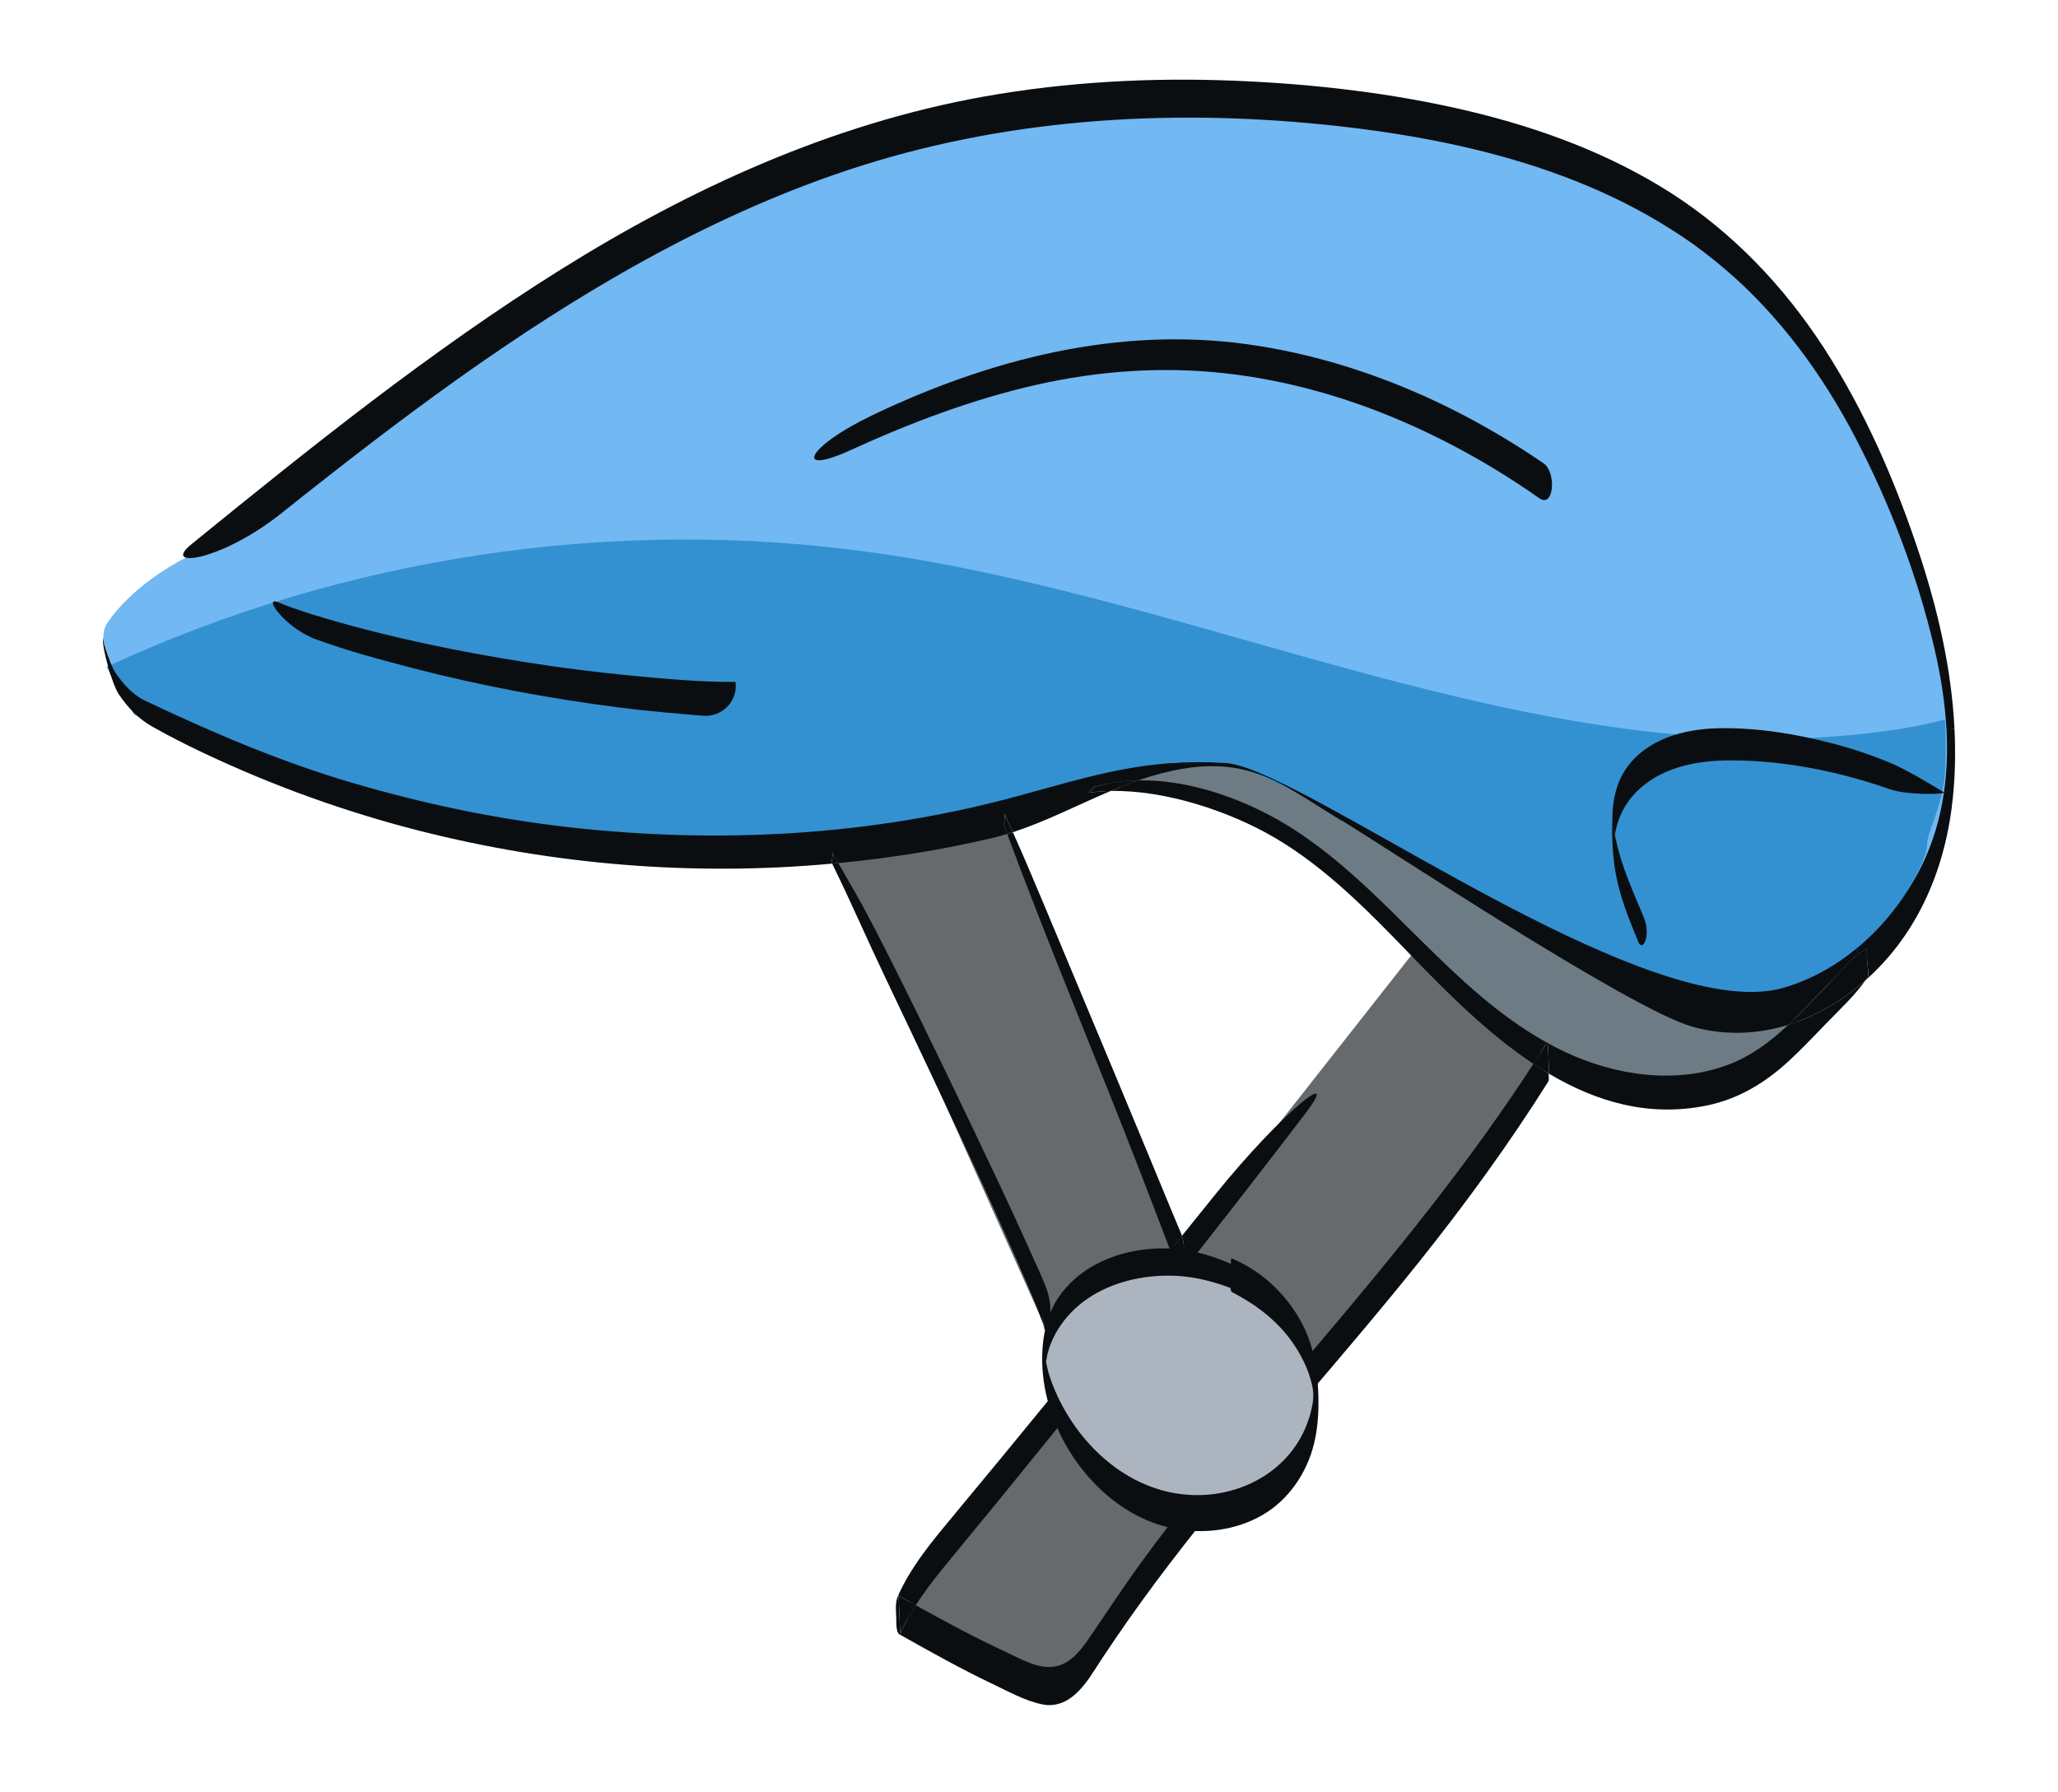 <svg width="93" height="81" viewBox="0 0 101 90" fill="none" xmlns="http://www.w3.org/2000/svg">
<g filter="url(#filter0_d_15_14)">
<path d="M69.69 43.975L44.64 75.825L44.418 77.269L49.253 79.679L51.833 80.62L54.156 78.216L59.269 71.974L74.012 53.047L76.589 49.298L73.712 46.753L69.69 43.975Z" fill="#676A6D"/>
<path d="M40.615 38.778L51.407 62.859C51.407 62.859 54.98 62.788 55.28 62.488C55.579 62.188 58.295 61.142 58.295 61.142L58.151 57.98L49.273 37.531L40.615 38.781V38.778Z" fill="#676A6D"/>
<path d="M61.724 34.765L61.93 34.801L62.449 34.977L63.822 35.664L65.32 36.563L66.219 37.162V37.462L64.421 37.162C64.421 37.162 61.724 35.418 61.724 35.541C61.724 35.664 61.724 34.765 61.724 34.765Z" fill="#6D7B84"/>
<path d="M55.538 34.953L59.703 34.291C59.721 34.288 59.739 34.285 59.76 34.285C59.97 34.267 61.268 34.195 62.041 34.852C62.074 34.882 62.113 34.908 62.152 34.929L62.67 35.22L63.462 35.667L64.1 36.026L64.787 36.413L70.001 39.35L79.053 44.625C79.092 44.646 79.128 44.664 79.17 44.682C79.739 44.892 84.13 46.507 84.019 46.483C83.908 46.459 87.433 46.711 88.035 46.756C88.095 46.759 88.152 46.756 88.209 46.747C88.853 46.642 89.321 47.346 88.97 47.898C88.487 48.665 87.951 49.456 87.795 49.456C87.528 49.456 84.63 50.413 84.013 50.616C83.935 50.643 83.857 50.655 83.776 50.655C83.03 50.655 79.104 50.628 79.104 50.356C79.104 50.056 74.009 46.759 73.709 46.759C73.409 46.759 68.314 41.964 68.314 41.964L65.38 39.323C65.338 39.287 65.293 39.254 65.245 39.227L60.605 36.617C60.552 36.587 60.495 36.563 60.435 36.545L57.303 35.691C57.255 35.679 57.204 35.67 57.153 35.667C56.673 35.637 54.09 35.469 54.159 35.424C54.228 35.379 55.187 35.067 55.43 34.989C55.465 34.977 55.505 34.968 55.541 34.962L55.538 34.953Z" fill="#6D7B84"/>
<path d="M28.456 9.589L46.163 1.833L63.219 0.61L78.69 4.596L89.405 12.239L92.893 18.883L94.692 22.779L96.49 29.073C96.49 29.073 96.963 32.199 96.79 34.768C96.673 36.5 95.878 37.819 95.89 38.364C95.917 39.722 92.594 44.358 92.594 44.358L88.425 46.48L80.899 45.329L71.311 40.162L66.816 37.465L65.617 36.866L64.718 36.266L64.553 36.185C64.265 36.041 64.418 35.967 63.818 35.667L63.219 35.367L61.121 34.468L58.061 34.3L48.833 36.566L46.136 38.064L35.742 38.526L25.099 38.304L16.198 36.242L5.864 31.884L4.878 30.242C4.506 29.622 4.23 28.95 4.059 28.249C3.975 27.901 4.044 27.539 4.245 27.245C4.734 26.535 5.903 25.168 8.276 23.939C11.669 22.183 9.265 23.487 9.265 23.487" fill="#72B8F2"/>
<path d="M92.704 32.814C75.771 34.756 59.545 26.115 42.668 23.747C29.649 21.919 16.117 23.945 4.194 29.481C4.311 29.739 4.437 29.993 4.584 30.236L5.57 31.878L15.904 36.236L24.805 38.298L35.448 38.52L45.842 38.059L48.539 36.56L57.767 34.294L60.827 34.462L60.884 34.405L64.424 35.961C64.136 35.817 64.966 36.317 64.424 35.961L64.724 36.26L65.623 36.86L66.822 37.459L71.017 40.157L80.605 45.323L88.131 46.474L92.3 44.352C92.3 44.352 95.624 39.716 95.597 38.358C95.585 37.813 96.379 36.494 96.496 34.762C96.553 33.901 96.541 32.981 96.496 32.133C95.255 32.454 93.981 32.664 92.71 32.811L92.704 32.814Z" fill="#3391D1"/>
<path d="M96.46 35.801C96.46 35.801 96.46 35.813 96.436 35.819C96.436 35.81 96.442 35.799 96.436 35.79C96.451 35.799 96.457 35.801 96.457 35.801H96.46Z" fill="#0B0E11"/>
<path d="M92.018 43.654C93.394 42.533 94.518 41.086 95.3 39.515C95.89 38.331 96.25 37.087 96.436 35.82C96.46 35.814 96.469 35.808 96.46 35.802C96.46 35.802 96.454 35.799 96.439 35.79C96.592 34.747 96.625 33.686 96.568 32.628L96.969 32.61C97.026 33.74 97.005 34.87 96.894 35.999C96.547 39.515 95.189 42.833 92.513 45.212C92.507 45.215 92.504 45.221 92.498 45.227C92.54 45.174 92.576 45.117 92.615 45.06C92.692 44.943 92.6 44.478 92.597 44.334C92.597 44.257 92.519 43.642 92.579 43.609C92.447 43.684 92.318 43.771 92.195 43.864L92.018 43.654Z" fill="#0B0E11"/>
<path d="M92.579 43.609C92.519 43.642 92.597 44.256 92.597 44.334C92.6 44.478 92.692 44.943 92.615 45.06C92.576 45.117 92.54 45.173 92.498 45.227C91.359 46.234 90.04 47.014 88.628 47.457C88.763 47.331 88.895 47.203 89.024 47.074C89.606 46.492 90.172 45.893 90.747 45.305C91.209 44.835 91.662 44.271 92.195 43.864C92.318 43.771 92.447 43.684 92.579 43.609Z" fill="#0B0E11"/>
<path d="M90.421 13.482C92.459 16.629 93.966 20.097 95.15 23.645C96.115 26.535 96.823 29.559 96.969 32.61L96.568 32.628C96.493 31.237 96.265 29.846 95.947 28.495C95.087 24.841 93.712 21.26 91.973 17.936C90.328 14.786 88.176 11.849 85.469 9.532C79.916 4.782 72.495 2.992 65.389 2.264C57.315 1.44 49.079 1.976 41.349 4.56C34.303 6.913 27.856 10.734 21.829 15.02C18.808 17.172 15.877 19.447 12.979 21.76C9.946 24.185 6.901 24.584 8.441 23.331C14.411 18.478 20.439 13.632 26.969 9.547C33.491 5.465 40.573 2.228 48.186 0.858C52.367 0.109 56.628 -0.119 60.869 0.055C64.817 0.217 68.788 0.673 72.633 1.59C76.181 2.438 79.658 3.724 82.742 5.696C85.856 7.692 88.413 10.389 90.421 13.482Z" fill="#0B0E11"/>
<path d="M92.498 45.227C91.937 46.019 91.206 46.69 90.532 47.388C89.929 48.015 89.33 48.644 88.694 49.237C87.496 50.349 86.144 51.183 84.528 51.512C81.615 52.109 78.978 51.324 76.595 49.906C76.595 49.702 76.595 49.498 76.586 49.297C76.583 49.064 76.574 48.827 76.562 48.593C76.559 48.557 76.535 48.44 76.532 48.368C76.823 48.53 77.12 48.683 77.425 48.827C79.904 49.993 82.889 50.448 85.514 49.498C86.713 49.064 87.714 48.317 88.628 47.457C90.04 47.014 91.359 46.234 92.498 45.227Z" fill="#0B0E11"/>
<path d="M96.436 35.819C96.208 35.886 94.554 35.921 93.721 35.628C92.791 35.301 91.841 35.025 90.882 34.8C89.147 34.399 87.346 34.162 85.562 34.183C83.938 34.204 82.236 34.549 81.037 35.724C80.44 36.305 80.057 37.057 79.928 37.882C79.928 37.891 79.928 37.903 79.928 37.911C79.922 37.897 79.919 37.882 79.919 37.867C79.919 37.867 79.919 37.861 79.919 37.858C79.91 37.786 79.898 37.702 79.88 37.6C79.88 37.591 79.88 37.582 79.877 37.573H79.781C79.781 37.369 79.787 37.168 79.793 36.967C79.82 36.134 79.988 35.331 80.458 34.63C81.477 33.116 83.377 32.604 85.104 32.568C87.049 32.526 89.039 32.855 90.915 33.35C91.883 33.605 92.827 33.922 93.754 34.309C94.65 34.681 96.247 35.667 96.442 35.79C96.445 35.798 96.442 35.81 96.442 35.819H96.436Z" fill="#0B0E11"/>
<path d="M79.916 37.867C79.916 37.882 79.919 37.896 79.925 37.911C79.922 37.914 79.922 37.92 79.922 37.923C79.922 37.905 79.919 37.885 79.916 37.867Z" fill="#0B0E11"/>
<path d="M80.045 40.279C79.844 39.398 79.778 38.481 79.778 37.573H79.874C79.874 37.573 79.877 37.591 79.877 37.6C79.889 37.663 79.892 37.729 79.904 37.792C79.907 37.813 79.91 37.837 79.916 37.858C79.916 37.861 79.916 37.864 79.916 37.867C79.919 37.885 79.922 37.906 79.922 37.923C79.898 38.16 79.97 38.316 79.922 37.923C79.922 37.92 79.922 37.914 79.925 37.911C79.952 38.088 79.988 38.259 80.03 38.433C80.123 38.829 80.243 39.218 80.377 39.602C80.668 40.429 81.022 41.235 81.361 42.044C81.75 42.968 81.312 43.84 81.091 43.288C80.689 42.305 80.281 41.319 80.045 40.279Z" fill="#0B0E11"/>
<path d="M76.586 49.298C76.592 49.498 76.595 49.702 76.595 49.906C76.334 49.753 76.08 49.588 75.825 49.42C76.053 49.067 76.28 48.71 76.502 48.353C76.511 48.359 76.52 48.365 76.532 48.368C76.535 48.44 76.559 48.557 76.562 48.593C76.574 48.827 76.583 49.064 76.586 49.298Z" fill="#0B0E11"/>
<path d="M76.502 48.353C76.514 48.335 76.523 48.32 76.535 48.303C76.529 48.311 76.529 48.335 76.532 48.368C76.52 48.365 76.511 48.359 76.502 48.353Z" fill="#0B0E11"/>
<path d="M76.343 19.27C76.982 19.707 76.868 21.535 76.127 21.02C75.426 20.528 74.71 20.058 73.979 19.611C72.48 18.697 70.922 17.882 69.312 17.184C66.477 15.955 63.477 15.098 60.402 14.75C57.21 14.387 53.991 14.618 50.859 15.325C47.649 16.054 44.532 17.235 41.544 18.601C38.64 19.929 39.332 18.43 42.626 16.854C48.506 14.043 54.95 12.376 61.49 13.29C64.538 13.716 67.514 14.621 70.319 15.877C71.71 16.5 73.061 17.214 74.368 17.999C75.04 18.404 75.699 18.826 76.343 19.27Z" fill="#0B0E11"/>
<path d="M62.8 35.136C68.956 38.013 82.463 47.319 88.389 45.599C89.719 45.212 90.945 44.532 92.018 43.654L92.195 43.864C91.662 44.271 91.209 44.835 90.747 45.305C90.172 45.893 89.606 46.492 89.024 47.074C88.895 47.203 88.763 47.331 88.628 47.457C87.082 47.94 85.427 48.015 83.785 47.547C80.605 46.639 67.987 38.256 66.369 37.309C65.716 36.928 65.125 36.545 64.553 36.185C64.097 35.901 63.654 35.631 63.204 35.394C63.063 35.319 62.922 35.25 62.779 35.181L62.8 35.136Z" fill="#0B0E11"/>
<path d="M64.337 51.965C62.341 54.578 60.321 57.177 58.28 59.76C58.292 59.623 58.289 59.479 58.289 59.362C58.292 58.951 58.319 58.46 58.178 58.058C58.72 57.387 59.26 56.712 59.802 56.041C63.222 51.791 66.285 49.414 64.337 51.965Z" fill="#0B0E11"/>
<path d="M58.178 58.058C58.319 58.46 58.292 58.951 58.289 59.362C58.289 59.479 58.292 59.623 58.28 59.761C58.211 59.85 58.142 59.94 58.07 60.027C57.911 59.614 57.752 59.2 57.593 58.783C57.788 58.541 57.983 58.301 58.178 58.058Z" fill="#0B0E11"/>
<path d="M58.07 60.027C58.142 59.94 58.211 59.85 58.28 59.76C58.274 59.859 58.259 59.958 58.235 60.039C58.241 60.024 58.178 60.3 58.121 60.156C58.103 60.114 58.088 60.069 58.07 60.027Z" fill="#0B0E11"/>
<path d="M57.593 58.783C57.752 59.2 57.911 59.614 58.07 60.027C56.697 61.768 55.316 63.501 53.928 65.227C52.187 67.394 50.433 69.552 48.677 71.707C47.811 72.765 46.939 73.814 46.079 74.878C45.629 75.435 45.194 76.005 44.814 76.604C44.526 76.442 44.238 76.283 43.951 76.121L43.933 76.112C44.508 74.827 45.368 73.724 46.258 72.645C47.245 71.449 48.236 70.259 49.223 69.063C52.031 65.65 54.818 62.221 57.593 58.783Z" fill="#0B0E11"/>
<path d="M63.803 37.651C68.479 40.663 71.62 45.647 76.502 48.353C76.28 48.71 76.053 49.067 75.825 49.42C73.538 47.901 71.5 45.848 69.687 43.975C67.589 41.808 65.455 39.602 62.832 38.061C60.594 36.749 57.36 35.661 54.599 35.718C55.088 35.514 55.547 35.337 55.984 35.187C58.711 35.133 61.607 36.236 63.803 37.651Z" fill="#0B0E11"/>
<path d="M53.781 35.511C54.489 35.304 55.229 35.199 55.984 35.187C55.547 35.337 55.088 35.514 54.599 35.718C54.216 35.727 53.841 35.757 53.481 35.81C53.493 35.81 53.76 35.517 53.781 35.511Z" fill="#0B0E11"/>
<path d="M51.578 61.723V61.729C51.575 61.711 51.575 61.693 51.572 61.673C51.575 61.687 51.575 61.699 51.578 61.711V61.723Z" fill="#0B0E11"/>
<path d="M51.569 61.622C51.569 61.622 51.569 61.601 51.569 61.592C51.569 61.577 51.566 61.559 51.563 61.538C51.563 61.526 51.563 61.511 51.56 61.496C51.56 61.49 51.56 61.484 51.56 61.478C51.56 61.46 51.557 61.442 51.554 61.427C51.554 61.418 51.554 61.409 51.551 61.4C51.551 61.391 51.551 61.385 51.551 61.379C51.572 61.388 51.581 61.568 51.587 61.712C51.584 61.7 51.584 61.688 51.581 61.673C51.581 61.658 51.578 61.64 51.578 61.622H51.569Z" fill="#0B0E11"/>
<path d="M51.566 61.591C51.566 61.591 51.566 61.612 51.566 61.621C51.566 61.591 51.56 61.564 51.557 61.538C51.56 61.559 51.563 61.576 51.563 61.591H51.566Z" fill="#0B0E11"/>
<path d="M51.545 61.4C51.545 61.4 51.548 61.418 51.548 61.427C51.548 61.415 51.548 61.409 51.545 61.4Z" fill="#0B0E11"/>
<path d="M51.252 62.542C51.261 62.568 51.267 62.592 51.269 62.613C51.269 62.607 51.264 62.601 51.264 62.595C51.258 62.574 51.252 62.553 51.252 62.542Z" fill="#0B0E11"/>
<path d="M51.222 41.352C53.544 46.888 55.858 52.426 58.148 57.977C58.16 58.004 58.169 58.031 58.178 58.058C57.983 58.301 57.788 58.541 57.593 58.783C57.12 57.548 56.649 56.311 56.173 55.076C53.952 49.331 51.551 43.651 49.405 37.876C49.501 37.849 49.597 37.819 49.69 37.789C50.221 38.97 50.721 40.159 51.222 41.352Z" fill="#0B0E11"/>
<path d="M51.183 61.891C51.195 62.29 51.354 62.907 51.285 62.662H51.282C51.282 62.662 51.282 62.641 51.276 62.632C51.276 62.626 51.276 62.623 51.273 62.62C51.273 62.62 51.27 62.62 51.27 62.614C51.27 62.593 51.261 62.569 51.252 62.542C51.252 62.554 51.258 62.575 51.264 62.596C51.249 62.56 51.237 62.524 51.222 62.491C51.186 62.248 51.186 61.963 51.183 61.891Z" fill="#0B0E11"/>
<path d="M49.256 36.836C49.403 37.153 49.546 37.471 49.69 37.789C49.597 37.819 49.501 37.849 49.406 37.876C49.361 37.759 49.316 37.642 49.274 37.525C49.199 37.324 49.343 37.021 49.256 36.836Z" fill="#0B0E11"/>
<path d="M43.951 76.122C44.238 76.283 44.526 76.442 44.814 76.604C44.517 77.06 44.253 77.533 44.035 78.034C44.008 77.395 43.978 76.76 43.951 76.122Z" fill="#0B0E11"/>
<path d="M76.595 50.002C76.595 50.032 76.613 50.245 76.583 50.293C74.608 53.437 72.42 56.44 70.103 59.341C66.243 64.178 62.053 68.74 58.25 73.625C57.294 74.851 56.365 76.095 55.472 77.365C55.019 78.013 54.575 78.663 54.141 79.319C53.76 79.901 53.407 80.524 52.897 81.007C52.411 81.471 51.821 81.723 51.147 81.579C50.296 81.402 49.459 80.932 48.68 80.563C47.083 79.802 45.539 78.936 43.999 78.07C43.807 77.965 43.843 77.413 43.834 77.228C43.819 76.907 43.777 76.463 43.912 76.157C43.918 76.142 43.924 76.127 43.933 76.112L43.951 76.121C43.978 76.76 44.008 77.395 44.035 78.034C44.253 77.533 44.517 77.06 44.814 76.604C46.279 77.419 47.757 78.219 49.282 78.924C50.035 79.272 50.973 79.847 51.836 79.676C52.591 79.526 53.101 78.867 53.511 78.267C54.378 77.003 55.214 75.72 56.116 74.479C57.015 73.244 57.947 72.034 58.9 70.838C60.821 68.425 62.829 66.084 64.826 63.734C68.722 59.137 72.546 54.483 75.825 49.42C76.08 49.588 76.334 49.753 76.595 49.906V50.002Z" fill="#0B0E11"/>
<path d="M40.615 38.775C40.717 38.964 40.822 39.152 40.93 39.338C40.828 39.35 40.726 39.359 40.624 39.365C40.555 39.2 40.693 38.922 40.615 38.775Z" fill="#0B0E11"/>
<path d="M42.041 41.286C42.572 42.26 43.075 43.246 43.573 44.236C45.413 47.889 47.176 51.581 48.926 55.277C49.537 56.575 50.14 57.881 50.724 59.194C50.928 59.656 51.153 60.114 51.333 60.585C51.392 60.74 51.443 60.896 51.482 61.055C51.506 61.154 51.524 61.256 51.539 61.355C51.539 61.361 51.542 61.37 51.542 61.379C51.542 61.385 51.542 61.391 51.542 61.4C51.545 61.409 51.545 61.415 51.545 61.427C51.548 61.442 51.551 61.46 51.551 61.478C51.551 61.484 51.551 61.49 51.551 61.496C51.554 61.511 51.554 61.526 51.554 61.538C51.557 61.565 51.56 61.592 51.563 61.622C51.563 61.64 51.566 61.658 51.566 61.673C51.569 61.694 51.569 61.712 51.572 61.73V61.745C51.572 61.816 51.578 61.87 51.578 61.882C51.581 61.96 51.611 62.853 51.401 62.856C51.303 62.859 51.249 62.689 51.216 62.491C51.231 62.524 51.243 62.56 51.258 62.596C51.258 62.602 51.261 62.608 51.264 62.614C51.267 62.632 51.27 62.647 51.276 62.659H51.279C51.347 62.907 51.189 62.29 51.177 61.891C51.18 61.963 51.18 62.248 51.216 62.491C51.216 62.488 51.213 62.485 51.213 62.482C51.153 62.326 51.09 62.17 51.036 62.011C50.841 61.469 50.607 60.938 50.377 60.408C48.965 57.126 47.448 53.883 45.923 50.652C45.012 48.719 44.097 46.792 43.18 44.865C42.314 43.043 41.514 41.191 40.624 39.383C40.624 39.377 40.618 39.371 40.618 39.365C40.72 39.359 40.822 39.35 40.924 39.338C41.292 39.989 41.676 40.63 42.035 41.286H42.041Z" fill="#0B0E11"/>
<path d="M30.518 29.924C32.253 30.089 34.012 30.254 35.757 30.242C35.763 30.242 35.769 30.269 35.772 30.32C35.853 31.255 35.049 32.025 34.114 31.941C32.715 31.819 31.312 31.705 29.915 31.525C26.433 31.078 22.965 30.434 19.566 29.55C17.933 29.124 16.288 28.683 14.702 28.105C13.171 27.545 11.999 25.911 12.793 26.241C13.587 26.571 14.408 26.825 15.23 27.068C18.523 28.036 21.925 28.732 25.312 29.265C27.041 29.538 28.776 29.756 30.518 29.924Z" fill="#0B0E11"/>
<path d="M49.885 35.987C53.766 34.932 56.302 34.072 60.375 34.312C60.923 34.345 61.757 34.648 62.8 35.136L62.779 35.181C61.064 34.375 59.158 34.099 55.984 35.187C55.229 35.199 54.489 35.304 53.781 35.511C53.76 35.517 53.493 35.811 53.481 35.811C53.841 35.757 54.216 35.727 54.599 35.718C54.528 35.748 54.456 35.778 54.381 35.811C52.819 36.482 51.3 37.264 49.69 37.789C49.546 37.471 49.402 37.153 49.256 36.836C49.343 37.022 49.199 37.324 49.274 37.525C49.316 37.642 49.361 37.759 49.405 37.876C49.139 37.957 48.869 38.032 48.596 38.094C46.711 38.535 44.796 38.874 42.875 39.119C42.227 39.203 41.58 39.278 40.93 39.338C40.822 39.152 40.717 38.964 40.615 38.775C40.693 38.922 40.555 39.2 40.624 39.365C33.698 40.004 26.681 39.437 19.935 37.726C16.189 36.776 12.538 35.457 9.044 33.806C8.171 33.392 7.305 32.954 6.466 32.478C5.762 32.076 5.249 31.528 4.797 30.859C4.458 30.362 3.904 28.378 4.014 27.985C3.975 28.249 4.452 29.517 4.605 29.741C4.976 30.296 5.483 30.88 6.109 31.18C9.469 32.772 12.871 34.231 16.443 35.286C20.034 36.347 23.696 37.12 27.419 37.54C34.947 38.385 42.572 37.974 49.885 35.987Z" fill="#0B0E11"/>
<path d="M63.372 61.888C62.617 60.678 59.446 59.446 58.022 59.374C56.536 59.299 54.998 59.539 53.712 60.291C52.426 61.043 51.425 62.362 51.279 63.842C51.18 64.847 51.465 65.853 51.872 66.774C52.819 68.904 54.522 70.763 56.712 71.569C58.9 72.375 61.568 71.995 63.234 70.364C64.727 68.901 65.251 66.585 64.697 64.571C64.139 62.557 62.578 60.884 60.669 60.033" fill="#ACB5BF"/>
<path d="M63.363 61.478C62.724 60.399 61.355 59.736 60.234 59.296C58.915 58.78 57.632 58.568 56.218 58.751C54.56 58.966 52.951 59.727 51.989 61.136C51.027 62.545 50.994 64.628 51.428 66.3C52.208 69.303 54.674 72.165 57.809 72.762C59.293 73.044 60.89 72.84 62.209 72.082C63.528 71.323 64.463 69.963 64.82 68.455C65.056 67.469 65.068 66.435 64.996 65.428C64.93 64.511 64.745 63.606 64.361 62.767C63.642 61.196 62.263 59.826 60.651 59.182C60.639 59.176 60.614 59.967 60.614 60.033C60.614 60.153 60.564 60.816 60.69 60.881C61.96 61.535 63.081 62.398 63.866 63.609C64.232 64.172 64.532 64.802 64.691 65.455C64.829 66.009 64.79 66.36 64.637 66.948C63.89 69.804 61.043 71.356 58.205 71.033C55.367 70.709 53.086 68.587 51.923 66.087C51.755 65.725 51.605 65.35 51.491 64.966C51.434 64.775 51.401 64.58 51.356 64.385C51.267 64.007 51.303 64.499 51.356 64.349C51.395 64.238 51.398 64.103 51.428 63.986C51.605 63.285 51.965 62.641 52.438 62.098C53.425 60.965 54.851 60.348 56.317 60.138C57.716 59.937 58.987 60.102 60.312 60.564C60.941 60.782 61.562 61.028 62.146 61.355C62.596 61.607 63.078 61.876 63.387 62.302C63.36 62.266 63.408 61.954 63.408 61.891C63.408 61.775 63.429 61.586 63.369 61.484L63.363 61.478Z" fill="#0B0E11"/>
</g>
<defs>
<filter id="filter0_d_15_14" x="0" y="0" width="101" height="89.62" filterUnits="userSpaceOnUse" color-interpolation-filters="sRGB">
<feFlood flood-opacity="0" result="BackgroundImageFix"/>
<feColorMatrix in="SourceAlpha" type="matrix" values="0 0 0 0 0 0 0 0 0 0 0 0 0 0 0 0 0 0 127 0" result="hardAlpha"/>
<feOffset dy="4"/>
<feGaussianBlur stdDeviation="2"/>
<feComposite in2="hardAlpha" operator="out"/>
<feColorMatrix type="matrix" values="0 0 0 0 0 0 0 0 0 0 0 0 0 0 0 0 0 0 0.25 0"/>
<feBlend mode="normal" in2="BackgroundImageFix" result="effect1_dropShadow_15_14"/>
<feBlend mode="normal" in="SourceGraphic" in2="effect1_dropShadow_15_14" result="shape"/>
</filter>
</defs>
</svg>
